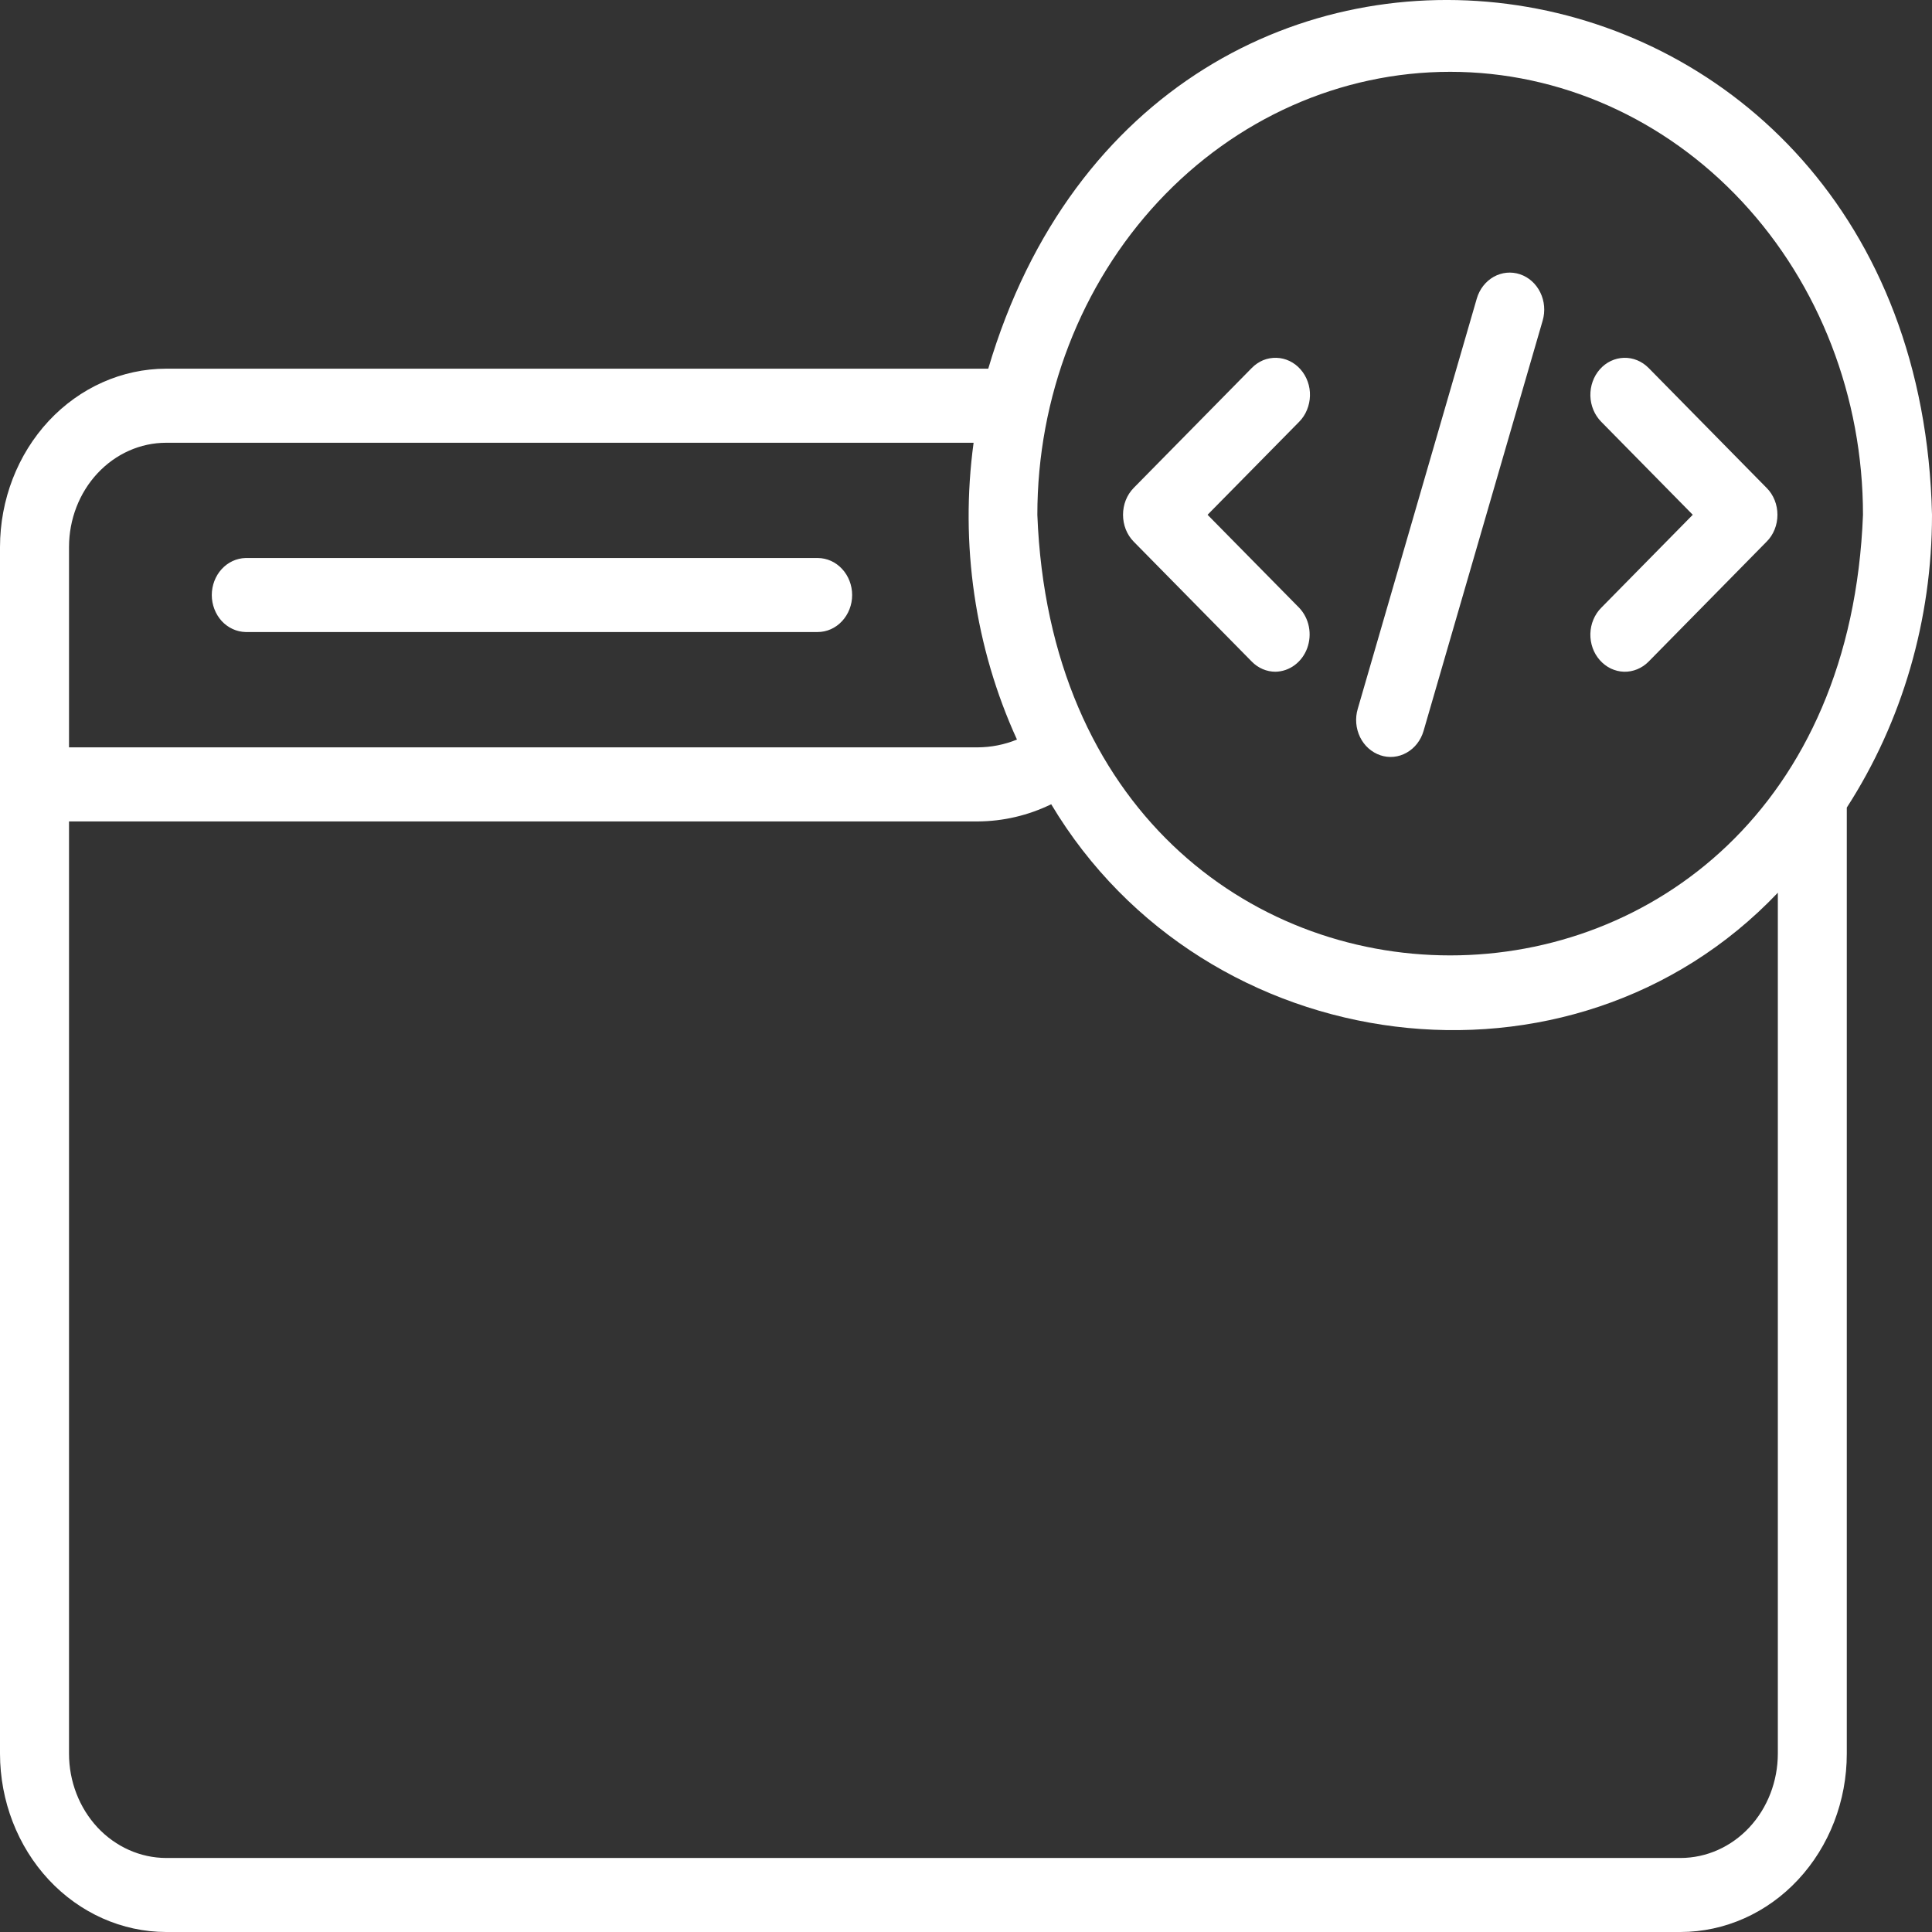 <svg width="29" height="29" viewBox="0 0 29 29" fill="none" xmlns="http://www.w3.org/2000/svg">
<rect x="0" y="0" width="29" height="29" fill="#333333" stroke="none"/>
<path d="M3.687 8.376H12.273C12.41 8.376 12.542 8.434 12.639 8.539C12.736 8.643 12.791 8.784 12.791 8.932C12.791 9.079 12.736 9.22 12.639 9.324C12.542 9.429 12.41 9.487 12.273 9.487H3.687C3.551 9.484 3.422 9.424 3.327 9.321C3.233 9.217 3.179 9.077 3.179 8.932C3.179 8.786 3.233 8.646 3.327 8.543C3.422 8.439 3.551 8.379 3.687 8.376ZM27.721 12.122V26.324C27.721 27.033 27.458 27.713 26.99 28.215C26.523 28.717 25.888 28.999 25.227 29H2.494C1.833 28.999 1.199 28.717 0.731 28.215C0.264 27.713 0.001 27.033 0 26.324V8.211C0.001 7.501 0.264 6.821 0.731 6.319C1.199 5.817 1.833 5.535 2.494 5.534L14.834 5.534C17.336 -2.945 28.796 -1.262 29 7.727C29.001 9.298 28.555 10.831 27.721 12.122ZM15.571 7.727C15.91 16.544 27.624 16.547 27.964 7.727C27.964 5.964 27.311 4.273 26.149 3.026C24.987 1.779 23.411 1.078 21.768 1.078C20.124 1.078 18.548 1.779 17.386 3.026C16.224 4.273 15.571 5.964 15.571 7.727ZM1.036 8.211V11.218H14.676C14.877 11.217 15.077 11.178 15.265 11.101C14.634 9.72 14.407 8.167 14.614 6.646H2.494C2.108 6.646 1.737 6.811 1.463 7.105C1.19 7.398 1.036 7.796 1.036 8.211ZM26.686 26.324V13.4C23.594 16.654 18.093 15.945 15.779 12.072C15.432 12.241 15.057 12.328 14.676 12.33H1.036V26.324C1.036 26.738 1.19 27.136 1.463 27.43C1.737 27.723 2.108 27.888 2.494 27.889H25.227C25.614 27.888 25.985 27.723 26.258 27.43C26.532 27.136 26.685 26.738 26.686 26.324ZM17.017 8.13L18.79 9.931C18.886 10.029 19.013 10.083 19.145 10.083C19.248 10.081 19.348 10.047 19.433 9.984C19.518 9.921 19.583 9.833 19.621 9.731C19.659 9.628 19.668 9.516 19.647 9.408C19.626 9.3 19.575 9.201 19.502 9.124L18.126 7.727L19.502 6.33C19.551 6.28 19.591 6.22 19.618 6.153C19.646 6.086 19.661 6.014 19.663 5.941C19.665 5.869 19.654 5.796 19.629 5.728C19.605 5.66 19.568 5.597 19.521 5.544C19.475 5.491 19.419 5.449 19.357 5.419C19.295 5.389 19.228 5.373 19.16 5.371C19.092 5.369 19.024 5.381 18.96 5.407C18.897 5.434 18.839 5.473 18.79 5.523L17.017 7.324C16.966 7.376 16.926 7.438 16.898 7.508C16.871 7.577 16.857 7.652 16.857 7.727C16.857 7.802 16.871 7.877 16.898 7.946C16.926 8.016 16.966 8.078 17.017 8.13ZM24.014 9.909C24.061 9.962 24.117 10.005 24.179 10.035C24.241 10.064 24.308 10.081 24.376 10.083C24.444 10.085 24.511 10.072 24.575 10.046C24.638 10.02 24.697 9.981 24.746 9.931L26.518 8.13C26.57 8.079 26.61 8.016 26.638 7.947C26.666 7.877 26.68 7.803 26.68 7.727C26.68 7.651 26.666 7.577 26.638 7.507C26.61 7.438 26.57 7.375 26.518 7.324L24.746 5.523C24.646 5.422 24.513 5.367 24.376 5.371C24.238 5.375 24.108 5.437 24.014 5.544C23.919 5.651 23.869 5.794 23.872 5.941C23.876 6.089 23.934 6.228 24.034 6.33L25.409 7.727L24.034 9.124C23.984 9.174 23.945 9.234 23.917 9.301C23.889 9.367 23.874 9.439 23.872 9.512C23.87 9.585 23.882 9.658 23.906 9.726C23.93 9.794 23.967 9.856 24.014 9.909ZM20.72 11.337C20.851 11.381 20.993 11.367 21.114 11.298C21.236 11.23 21.327 11.112 21.368 10.972L23.156 4.812C23.197 4.672 23.184 4.519 23.12 4.389C23.056 4.258 22.947 4.161 22.816 4.117C22.684 4.073 22.543 4.087 22.421 4.155C22.299 4.224 22.208 4.341 22.167 4.482L20.38 10.641C20.359 10.711 20.352 10.784 20.358 10.857C20.364 10.93 20.384 11 20.415 11.065C20.447 11.13 20.49 11.187 20.542 11.233C20.595 11.28 20.655 11.315 20.72 11.337Z" fill="white"/>
</svg>
